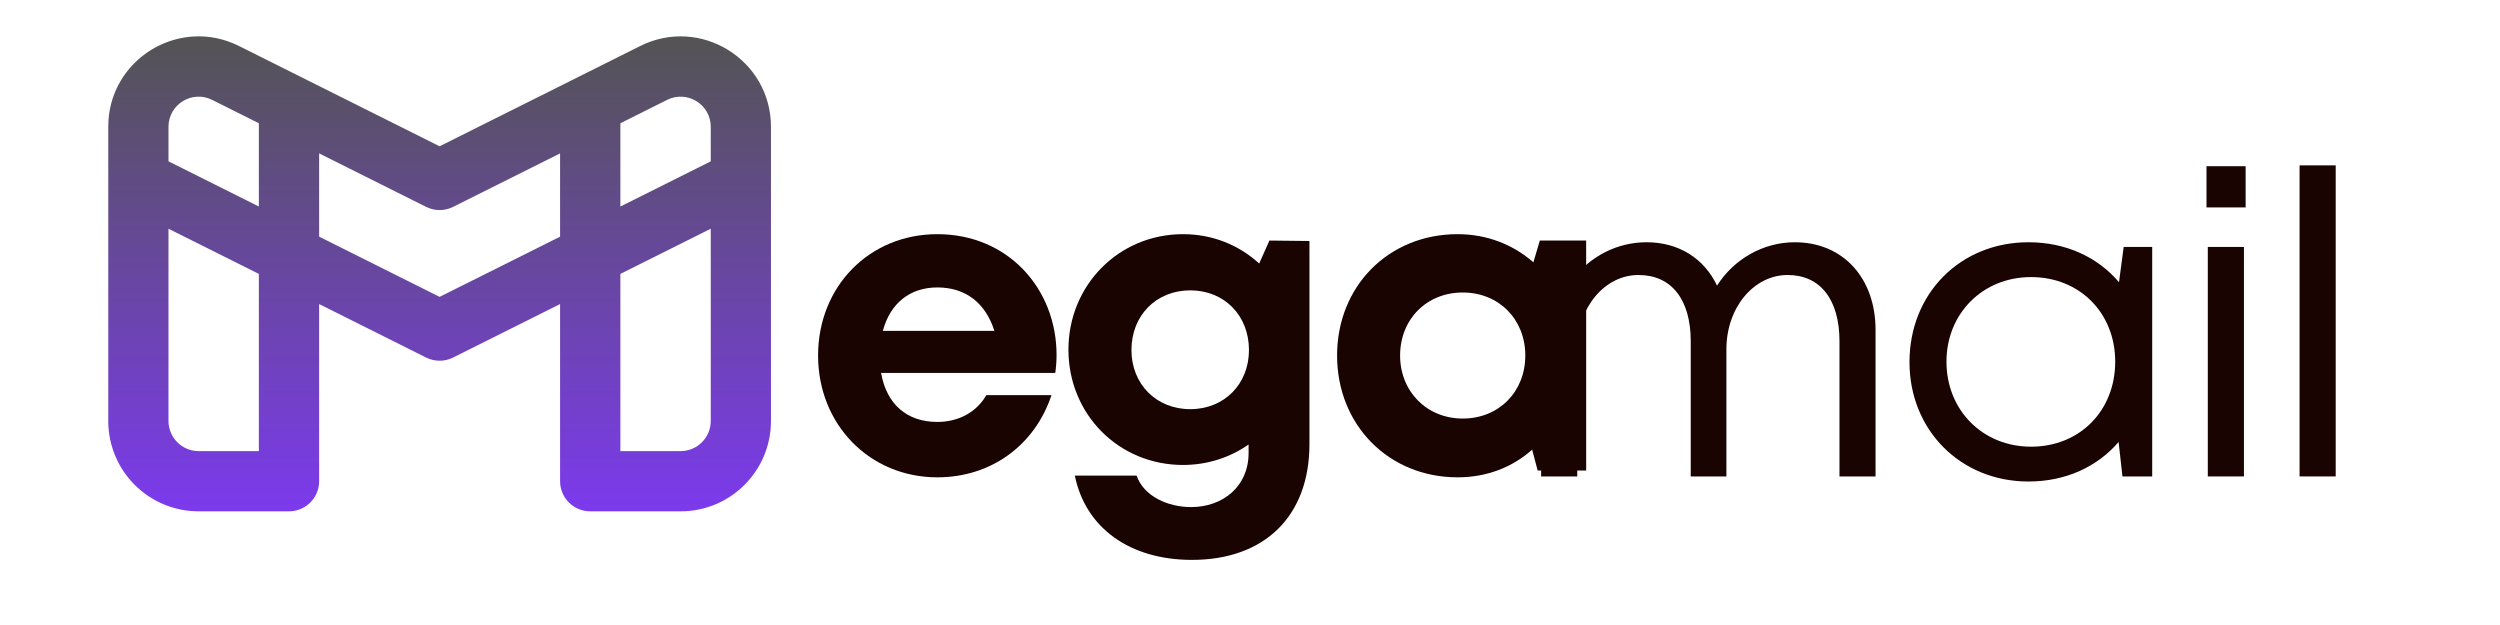 <svg xmlns="http://www.w3.org/2000/svg" xmlns:xlink="http://www.w3.org/1999/xlink" width="200" zoomAndPan="magnify" viewBox="0 0 150 37.5" height="50" preserveAspectRatio="xMidYMid meet" version="1.0"><defs><g/><clipPath id="19e6ec1a46"><path d="M 6 2 L 47 2 L 47 31 L 6 31 Z M 6 2 " clip-rule="nonzero"/></clipPath><clipPath id="dd67f6394b"><path d="M 12.969 2.285 C 13.43 2.379 13.891 2.535 14.344 2.762 L 26.375 8.777 L 34.605 4.664 L 38.41 2.762 C 42.016 0.957 46.258 3.578 46.258 7.609 L 46.258 25.258 C 46.258 28.254 43.832 30.68 40.836 30.68 L 35.414 30.68 C 34.414 30.68 33.605 29.871 33.605 28.871 L 33.605 18.242 L 27.184 21.453 C 26.676 21.707 26.078 21.707 25.57 21.453 L 19.148 18.242 L 19.148 28.871 C 19.148 29.871 18.336 30.68 17.34 30.68 L 11.918 30.68 C 8.922 30.68 6.496 28.254 6.496 25.258 L 6.496 7.609 C 6.496 7.359 6.512 7.113 6.543 6.871 C 6.891 4.25 9.07 2.375 11.531 2.195 C 12.004 2.16 12.488 2.188 12.969 2.285 Z M 10.109 13.723 L 10.109 25.258 C 10.109 26.254 10.918 27.066 11.918 27.066 L 15.531 27.066 L 15.531 16.434 Z M 19.148 14.199 L 26.375 17.812 L 33.605 14.199 L 33.605 9.203 L 27.184 12.414 C 26.676 12.668 26.078 12.668 25.57 12.414 L 19.148 9.203 Z M 15.531 7.395 L 12.727 5.992 C 11.523 5.391 10.109 6.266 10.109 7.609 L 10.109 9.68 L 15.531 12.391 Z M 37.223 7.395 L 37.223 12.391 L 42.645 9.68 L 42.645 7.609 C 42.645 6.266 41.23 5.391 40.027 5.992 Z M 42.645 13.723 L 37.223 16.434 L 37.223 27.066 L 40.836 27.066 C 41.836 27.066 42.645 26.254 42.645 25.258 Z M 42.645 13.723 " clip-rule="evenodd"/></clipPath><linearGradient x1="12" gradientTransform="matrix(1.807, 0, 0, 1.807, 4.688, -6.373)" y1="4.055" x2="12" gradientUnits="userSpaceOnUse" y2="20.5" id="c15280420d"><stop stop-opacity="1" stop-color="rgb(32.899%, 32.899%, 32.899%)" offset="0"/><stop stop-opacity="1" stop-color="rgb(32.899%, 32.899%, 32.899%)" offset="0.031"/><stop stop-opacity="1" stop-color="rgb(32.945%, 32.869%, 33.078%)" offset="0.047"/><stop stop-opacity="1" stop-color="rgb(33.057%, 32.796%, 33.502%)" offset="0.051"/><stop stop-opacity="1" stop-color="rgb(33.121%, 32.755%, 33.746%)" offset="0.055"/><stop stop-opacity="1" stop-color="rgb(33.185%, 32.713%, 33.99%)" offset="0.059"/><stop stop-opacity="1" stop-color="rgb(33.249%, 32.672%, 34.236%)" offset="0.062"/><stop stop-opacity="1" stop-color="rgb(33.313%, 32.629%, 34.48%)" offset="0.066"/><stop stop-opacity="1" stop-color="rgb(33.377%, 32.588%, 34.724%)" offset="0.07"/><stop stop-opacity="1" stop-color="rgb(33.441%, 32.547%, 34.969%)" offset="0.074"/><stop stop-opacity="1" stop-color="rgb(33.505%, 32.506%, 35.214%)" offset="0.078"/><stop stop-opacity="1" stop-color="rgb(33.569%, 32.465%, 35.458%)" offset="0.082"/><stop stop-opacity="1" stop-color="rgb(33.633%, 32.423%, 35.703%)" offset="0.086"/><stop stop-opacity="1" stop-color="rgb(33.696%, 32.381%, 35.947%)" offset="0.09"/><stop stop-opacity="1" stop-color="rgb(33.76%, 32.339%, 36.191%)" offset="0.094"/><stop stop-opacity="1" stop-color="rgb(33.824%, 32.298%, 36.435%)" offset="0.098"/><stop stop-opacity="1" stop-color="rgb(33.888%, 32.257%, 36.681%)" offset="0.102"/><stop stop-opacity="1" stop-color="rgb(33.952%, 32.214%, 36.925%)" offset="0.105"/><stop stop-opacity="1" stop-color="rgb(34.016%, 32.173%, 37.169%)" offset="0.109"/><stop stop-opacity="1" stop-color="rgb(34.081%, 32.132%, 37.413%)" offset="0.113"/><stop stop-opacity="1" stop-color="rgb(34.145%, 32.091%, 37.657%)" offset="0.117"/><stop stop-opacity="1" stop-color="rgb(34.209%, 32.048%, 37.901%)" offset="0.121"/><stop stop-opacity="1" stop-color="rgb(34.273%, 32.007%, 38.147%)" offset="0.125"/><stop stop-opacity="1" stop-color="rgb(34.337%, 31.966%, 38.391%)" offset="0.129"/><stop stop-opacity="1" stop-color="rgb(34.401%, 31.924%, 38.635%)" offset="0.133"/><stop stop-opacity="1" stop-color="rgb(34.464%, 31.882%, 38.879%)" offset="0.137"/><stop stop-opacity="1" stop-color="rgb(34.528%, 31.841%, 39.125%)" offset="0.141"/><stop stop-opacity="1" stop-color="rgb(34.592%, 31.799%, 39.369%)" offset="0.145"/><stop stop-opacity="1" stop-color="rgb(34.656%, 31.758%, 39.613%)" offset="0.148"/><stop stop-opacity="1" stop-color="rgb(34.72%, 31.715%, 39.857%)" offset="0.152"/><stop stop-opacity="1" stop-color="rgb(34.784%, 31.674%, 40.102%)" offset="0.156"/><stop stop-opacity="1" stop-color="rgb(34.848%, 31.633%, 40.346%)" offset="0.16"/><stop stop-opacity="1" stop-color="rgb(34.912%, 31.592%, 40.591%)" offset="0.164"/><stop stop-opacity="1" stop-color="rgb(34.976%, 31.549%, 40.836%)" offset="0.168"/><stop stop-opacity="1" stop-color="rgb(35.04%, 31.508%, 41.08%)" offset="0.172"/><stop stop-opacity="1" stop-color="rgb(35.104%, 31.467%, 41.324%)" offset="0.176"/><stop stop-opacity="1" stop-color="rgb(35.168%, 31.425%, 41.568%)" offset="0.18"/><stop stop-opacity="1" stop-color="rgb(35.231%, 31.384%, 41.812%)" offset="0.184"/><stop stop-opacity="1" stop-color="rgb(35.295%, 31.343%, 42.058%)" offset="0.188"/><stop stop-opacity="1" stop-color="rgb(35.359%, 31.3%, 42.302%)" offset="0.191"/><stop stop-opacity="1" stop-color="rgb(35.423%, 31.259%, 42.546%)" offset="0.195"/><stop stop-opacity="1" stop-color="rgb(35.487%, 31.218%, 42.79%)" offset="0.199"/><stop stop-opacity="1" stop-color="rgb(35.551%, 31.177%, 43.036%)" offset="0.203"/><stop stop-opacity="1" stop-color="rgb(35.616%, 31.134%, 43.28%)" offset="0.207"/><stop stop-opacity="1" stop-color="rgb(35.68%, 31.093%, 43.524%)" offset="0.211"/><stop stop-opacity="1" stop-color="rgb(35.744%, 31.052%, 43.768%)" offset="0.215"/><stop stop-opacity="1" stop-color="rgb(35.808%, 31.01%, 44.012%)" offset="0.219"/><stop stop-opacity="1" stop-color="rgb(35.872%, 30.968%, 44.257%)" offset="0.223"/><stop stop-opacity="1" stop-color="rgb(35.936%, 30.927%, 44.502%)" offset="0.227"/><stop stop-opacity="1" stop-color="rgb(35.999%, 30.885%, 44.746%)" offset="0.23"/><stop stop-opacity="1" stop-color="rgb(36.063%, 30.844%, 44.991%)" offset="0.234"/><stop stop-opacity="1" stop-color="rgb(36.127%, 30.801%, 45.235%)" offset="0.238"/><stop stop-opacity="1" stop-color="rgb(36.191%, 30.76%, 45.48%)" offset="0.242"/><stop stop-opacity="1" stop-color="rgb(36.255%, 30.719%, 45.724%)" offset="0.246"/><stop stop-opacity="1" stop-color="rgb(36.319%, 30.678%, 45.969%)" offset="0.25"/><stop stop-opacity="1" stop-color="rgb(36.383%, 30.635%, 46.213%)" offset="0.254"/><stop stop-opacity="1" stop-color="rgb(36.447%, 30.594%, 46.457%)" offset="0.258"/><stop stop-opacity="1" stop-color="rgb(36.511%, 30.553%, 46.701%)" offset="0.262"/><stop stop-opacity="1" stop-color="rgb(36.575%, 30.511%, 46.947%)" offset="0.266"/><stop stop-opacity="1" stop-color="rgb(36.639%, 30.469%, 47.191%)" offset="0.27"/><stop stop-opacity="1" stop-color="rgb(36.703%, 30.428%, 47.435%)" offset="0.273"/><stop stop-opacity="1" stop-color="rgb(36.766%, 30.386%, 47.679%)" offset="0.277"/><stop stop-opacity="1" stop-color="rgb(36.83%, 30.345%, 47.923%)" offset="0.281"/><stop stop-opacity="1" stop-color="rgb(36.894%, 30.302%, 48.167%)" offset="0.285"/><stop stop-opacity="1" stop-color="rgb(36.958%, 30.261%, 48.413%)" offset="0.289"/><stop stop-opacity="1" stop-color="rgb(37.022%, 30.22%, 48.657%)" offset="0.293"/><stop stop-opacity="1" stop-color="rgb(37.086%, 30.179%, 48.901%)" offset="0.297"/><stop stop-opacity="1" stop-color="rgb(37.151%, 30.138%, 49.146%)" offset="0.301"/><stop stop-opacity="1" stop-color="rgb(37.215%, 30.096%, 49.391%)" offset="0.305"/><stop stop-opacity="1" stop-color="rgb(37.279%, 30.054%, 49.635%)" offset="0.309"/><stop stop-opacity="1" stop-color="rgb(37.343%, 30.013%, 49.879%)" offset="0.312"/><stop stop-opacity="1" stop-color="rgb(37.407%, 29.971%, 50.124%)" offset="0.316"/><stop stop-opacity="1" stop-color="rgb(37.471%, 29.93%, 50.368%)" offset="0.32"/><stop stop-opacity="1" stop-color="rgb(37.534%, 29.887%, 50.612%)" offset="0.324"/><stop stop-opacity="1" stop-color="rgb(37.598%, 29.846%, 50.858%)" offset="0.328"/><stop stop-opacity="1" stop-color="rgb(37.662%, 29.805%, 51.102%)" offset="0.332"/><stop stop-opacity="1" stop-color="rgb(37.726%, 29.764%, 51.346%)" offset="0.336"/><stop stop-opacity="1" stop-color="rgb(37.79%, 29.721%, 51.59%)" offset="0.34"/><stop stop-opacity="1" stop-color="rgb(37.854%, 29.68%, 51.834%)" offset="0.344"/><stop stop-opacity="1" stop-color="rgb(37.918%, 29.639%, 52.078%)" offset="0.348"/><stop stop-opacity="1" stop-color="rgb(37.982%, 29.597%, 52.324%)" offset="0.352"/><stop stop-opacity="1" stop-color="rgb(38.046%, 29.555%, 52.568%)" offset="0.355"/><stop stop-opacity="1" stop-color="rgb(38.11%, 29.514%, 52.812%)" offset="0.359"/><stop stop-opacity="1" stop-color="rgb(38.174%, 29.472%, 53.056%)" offset="0.363"/><stop stop-opacity="1" stop-color="rgb(38.239%, 29.431%, 53.302%)" offset="0.367"/><stop stop-opacity="1" stop-color="rgb(38.301%, 29.388%, 53.546%)" offset="0.371"/><stop stop-opacity="1" stop-color="rgb(38.365%, 29.347%, 53.79%)" offset="0.375"/><stop stop-opacity="1" stop-color="rgb(38.429%, 29.306%, 54.034%)" offset="0.379"/><stop stop-opacity="1" stop-color="rgb(38.493%, 29.265%, 54.279%)" offset="0.383"/><stop stop-opacity="1" stop-color="rgb(38.557%, 29.222%, 54.523%)" offset="0.387"/><stop stop-opacity="1" stop-color="rgb(38.622%, 29.181%, 54.768%)" offset="0.391"/><stop stop-opacity="1" stop-color="rgb(38.686%, 29.14%, 55.013%)" offset="0.395"/><stop stop-opacity="1" stop-color="rgb(38.75%, 29.099%, 55.257%)" offset="0.398"/><stop stop-opacity="1" stop-color="rgb(38.814%, 29.056%, 55.501%)" offset="0.402"/><stop stop-opacity="1" stop-color="rgb(38.878%, 29.015%, 55.745%)" offset="0.406"/><stop stop-opacity="1" stop-color="rgb(38.942%, 28.973%, 55.989%)" offset="0.41"/><stop stop-opacity="1" stop-color="rgb(39.006%, 28.932%, 56.235%)" offset="0.414"/><stop stop-opacity="1" stop-color="rgb(39.069%, 28.891%, 56.479%)" offset="0.418"/><stop stop-opacity="1" stop-color="rgb(39.133%, 28.85%, 56.723%)" offset="0.422"/><stop stop-opacity="1" stop-color="rgb(39.197%, 28.807%, 56.967%)" offset="0.426"/><stop stop-opacity="1" stop-color="rgb(39.261%, 28.766%, 57.213%)" offset="0.43"/><stop stop-opacity="1" stop-color="rgb(39.325%, 28.725%, 57.457%)" offset="0.434"/><stop stop-opacity="1" stop-color="rgb(39.389%, 28.683%, 57.701%)" offset="0.438"/><stop stop-opacity="1" stop-color="rgb(39.453%, 28.641%, 57.945%)" offset="0.441"/><stop stop-opacity="1" stop-color="rgb(39.517%, 28.6%, 58.189%)" offset="0.445"/><stop stop-opacity="1" stop-color="rgb(39.581%, 28.558%, 58.434%)" offset="0.449"/><stop stop-opacity="1" stop-color="rgb(39.645%, 28.517%, 58.679%)" offset="0.453"/><stop stop-opacity="1" stop-color="rgb(39.709%, 28.474%, 58.923%)" offset="0.457"/><stop stop-opacity="1" stop-color="rgb(39.774%, 28.433%, 59.167%)" offset="0.461"/><stop stop-opacity="1" stop-color="rgb(39.836%, 28.392%, 59.412%)" offset="0.465"/><stop stop-opacity="1" stop-color="rgb(39.9%, 28.351%, 59.657%)" offset="0.469"/><stop stop-opacity="1" stop-color="rgb(39.964%, 28.308%, 59.901%)" offset="0.473"/><stop stop-opacity="1" stop-color="rgb(40.028%, 28.267%, 60.146%)" offset="0.477"/><stop stop-opacity="1" stop-color="rgb(40.092%, 28.226%, 60.39%)" offset="0.48"/><stop stop-opacity="1" stop-color="rgb(40.157%, 28.185%, 60.634%)" offset="0.484"/><stop stop-opacity="1" stop-color="rgb(40.221%, 28.142%, 60.878%)" offset="0.488"/><stop stop-opacity="1" stop-color="rgb(40.285%, 28.101%, 61.124%)" offset="0.492"/><stop stop-opacity="1" stop-color="rgb(40.349%, 28.059%, 61.368%)" offset="0.496"/><stop stop-opacity="1" stop-color="rgb(40.413%, 28.018%, 61.612%)" offset="0.5"/><stop stop-opacity="1" stop-color="rgb(40.477%, 27.975%, 61.856%)" offset="0.504"/><stop stop-opacity="1" stop-color="rgb(40.541%, 27.934%, 62.1%)" offset="0.508"/><stop stop-opacity="1" stop-color="rgb(40.604%, 27.893%, 62.344%)" offset="0.512"/><stop stop-opacity="1" stop-color="rgb(40.668%, 27.852%, 62.59%)" offset="0.516"/><stop stop-opacity="1" stop-color="rgb(40.732%, 27.811%, 62.834%)" offset="0.52"/><stop stop-opacity="1" stop-color="rgb(40.796%, 27.769%, 63.078%)" offset="0.523"/><stop stop-opacity="1" stop-color="rgb(40.86%, 27.727%, 63.322%)" offset="0.527"/><stop stop-opacity="1" stop-color="rgb(40.924%, 27.686%, 63.568%)" offset="0.531"/><stop stop-opacity="1" stop-color="rgb(40.988%, 27.644%, 63.812%)" offset="0.535"/><stop stop-opacity="1" stop-color="rgb(41.052%, 27.603%, 64.056%)" offset="0.539"/><stop stop-opacity="1" stop-color="rgb(41.116%, 27.56%, 64.301%)" offset="0.543"/><stop stop-opacity="1" stop-color="rgb(41.18%, 27.519%, 64.545%)" offset="0.547"/><stop stop-opacity="1" stop-color="rgb(41.245%, 27.478%, 64.789%)" offset="0.551"/><stop stop-opacity="1" stop-color="rgb(41.309%, 27.437%, 65.034%)" offset="0.555"/><stop stop-opacity="1" stop-color="rgb(41.371%, 27.394%, 65.279%)" offset="0.559"/><stop stop-opacity="1" stop-color="rgb(41.435%, 27.353%, 65.523%)" offset="0.562"/><stop stop-opacity="1" stop-color="rgb(41.499%, 27.312%, 65.767%)" offset="0.566"/><stop stop-opacity="1" stop-color="rgb(41.563%, 27.271%, 66.011%)" offset="0.57"/><stop stop-opacity="1" stop-color="rgb(41.628%, 27.228%, 66.255%)" offset="0.574"/><stop stop-opacity="1" stop-color="rgb(41.692%, 27.187%, 66.501%)" offset="0.578"/><stop stop-opacity="1" stop-color="rgb(41.756%, 27.145%, 66.745%)" offset="0.582"/><stop stop-opacity="1" stop-color="rgb(41.82%, 27.104%, 66.989%)" offset="0.586"/><stop stop-opacity="1" stop-color="rgb(41.884%, 27.061%, 67.233%)" offset="0.59"/><stop stop-opacity="1" stop-color="rgb(41.948%, 27.02%, 67.479%)" offset="0.594"/><stop stop-opacity="1" stop-color="rgb(42.012%, 26.979%, 67.723%)" offset="0.598"/><stop stop-opacity="1" stop-color="rgb(42.076%, 26.938%, 67.967%)" offset="0.602"/><stop stop-opacity="1" stop-color="rgb(42.139%, 26.895%, 68.211%)" offset="0.605"/><stop stop-opacity="1" stop-color="rgb(42.203%, 26.854%, 68.456%)" offset="0.609"/><stop stop-opacity="1" stop-color="rgb(42.267%, 26.813%, 68.7%)" offset="0.613"/><stop stop-opacity="1" stop-color="rgb(42.331%, 26.772%, 68.945%)" offset="0.617"/><stop stop-opacity="1" stop-color="rgb(42.395%, 26.729%, 69.189%)" offset="0.621"/><stop stop-opacity="1" stop-color="rgb(42.459%, 26.688%, 69.434%)" offset="0.625"/><stop stop-opacity="1" stop-color="rgb(42.523%, 26.646%, 69.678%)" offset="0.629"/><stop stop-opacity="1" stop-color="rgb(42.587%, 26.605%, 69.923%)" offset="0.633"/><stop stop-opacity="1" stop-color="rgb(42.651%, 26.564%, 70.168%)" offset="0.637"/><stop stop-opacity="1" stop-color="rgb(42.715%, 26.523%, 70.412%)" offset="0.641"/><stop stop-opacity="1" stop-color="rgb(42.78%, 26.48%, 70.656%)" offset="0.645"/><stop stop-opacity="1" stop-color="rgb(42.844%, 26.439%, 70.9%)" offset="0.648"/><stop stop-opacity="1" stop-color="rgb(42.906%, 26.398%, 71.144%)" offset="0.652"/><stop stop-opacity="1" stop-color="rgb(42.97%, 26.357%, 71.39%)" offset="0.656"/><stop stop-opacity="1" stop-color="rgb(43.034%, 26.314%, 71.634%)" offset="0.66"/><stop stop-opacity="1" stop-color="rgb(43.098%, 26.273%, 71.878%)" offset="0.664"/><stop stop-opacity="1" stop-color="rgb(43.163%, 26.231%, 72.122%)" offset="0.668"/><stop stop-opacity="1" stop-color="rgb(43.227%, 26.19%, 72.366%)" offset="0.672"/><stop stop-opacity="1" stop-color="rgb(43.291%, 26.147%, 72.61%)" offset="0.676"/><stop stop-opacity="1" stop-color="rgb(43.355%, 26.106%, 72.856%)" offset="0.68"/><stop stop-opacity="1" stop-color="rgb(43.419%, 26.065%, 73.1%)" offset="0.684"/><stop stop-opacity="1" stop-color="rgb(43.483%, 26.024%, 73.344%)" offset="0.688"/><stop stop-opacity="1" stop-color="rgb(43.547%, 25.981%, 73.589%)" offset="0.691"/><stop stop-opacity="1" stop-color="rgb(43.611%, 25.94%, 73.834%)" offset="0.695"/><stop stop-opacity="1" stop-color="rgb(43.674%, 25.899%, 74.078%)" offset="0.699"/><stop stop-opacity="1" stop-color="rgb(43.738%, 25.858%, 74.323%)" offset="0.703"/><stop stop-opacity="1" stop-color="rgb(43.802%, 25.815%, 74.567%)" offset="0.707"/><stop stop-opacity="1" stop-color="rgb(43.866%, 25.774%, 74.811%)" offset="0.711"/><stop stop-opacity="1" stop-color="rgb(43.93%, 25.732%, 75.055%)" offset="0.715"/><stop stop-opacity="1" stop-color="rgb(43.994%, 25.691%, 75.301%)" offset="0.719"/><stop stop-opacity="1" stop-color="rgb(44.058%, 25.648%, 75.545%)" offset="0.723"/><stop stop-opacity="1" stop-color="rgb(44.122%, 25.607%, 75.789%)" offset="0.727"/><stop stop-opacity="1" stop-color="rgb(44.186%, 25.566%, 76.033%)" offset="0.73"/><stop stop-opacity="1" stop-color="rgb(44.25%, 25.525%, 76.277%)" offset="0.734"/><stop stop-opacity="1" stop-color="rgb(44.315%, 25.484%, 76.521%)" offset="0.738"/><stop stop-opacity="1" stop-color="rgb(44.379%, 25.443%, 76.767%)" offset="0.742"/><stop stop-opacity="1" stop-color="rgb(44.441%, 25.4%, 77.011%)" offset="0.746"/><stop stop-opacity="1" stop-color="rgb(44.505%, 25.359%, 77.255%)" offset="0.75"/><stop stop-opacity="1" stop-color="rgb(44.569%, 25.317%, 77.499%)" offset="0.754"/><stop stop-opacity="1" stop-color="rgb(44.633%, 25.276%, 77.745%)" offset="0.758"/><stop stop-opacity="1" stop-color="rgb(44.698%, 25.233%, 77.989%)" offset="0.762"/><stop stop-opacity="1" stop-color="rgb(44.762%, 25.192%, 78.233%)" offset="0.766"/><stop stop-opacity="1" stop-color="rgb(44.826%, 25.151%, 78.477%)" offset="0.77"/><stop stop-opacity="1" stop-color="rgb(44.89%, 25.11%, 78.722%)" offset="0.773"/><stop stop-opacity="1" stop-color="rgb(44.954%, 25.067%, 78.966%)" offset="0.777"/><stop stop-opacity="1" stop-color="rgb(45.018%, 25.026%, 79.211%)" offset="0.781"/><stop stop-opacity="1" stop-color="rgb(45.082%, 24.985%, 79.456%)" offset="0.785"/><stop stop-opacity="1" stop-color="rgb(45.146%, 24.944%, 79.7%)" offset="0.789"/><stop stop-opacity="1" stop-color="rgb(45.209%, 24.901%, 79.944%)" offset="0.793"/><stop stop-opacity="1" stop-color="rgb(45.273%, 24.86%, 80.19%)" offset="0.797"/><stop stop-opacity="1" stop-color="rgb(45.337%, 24.818%, 80.434%)" offset="0.801"/><stop stop-opacity="1" stop-color="rgb(45.401%, 24.777%, 80.678%)" offset="0.805"/><stop stop-opacity="1" stop-color="rgb(45.465%, 24.734%, 80.922%)" offset="0.809"/><stop stop-opacity="1" stop-color="rgb(45.529%, 24.693%, 81.166%)" offset="0.812"/><stop stop-opacity="1" stop-color="rgb(45.593%, 24.652%, 81.41%)" offset="0.816"/><stop stop-opacity="1" stop-color="rgb(45.657%, 24.611%, 81.656%)" offset="0.82"/><stop stop-opacity="1" stop-color="rgb(45.721%, 24.568%, 81.9%)" offset="0.824"/><stop stop-opacity="1" stop-color="rgb(45.786%, 24.527%, 82.144%)" offset="0.828"/><stop stop-opacity="1" stop-color="rgb(45.85%, 24.486%, 82.388%)" offset="0.832"/><stop stop-opacity="1" stop-color="rgb(45.914%, 24.445%, 82.632%)" offset="0.836"/><stop stop-opacity="1" stop-color="rgb(45.976%, 24.402%, 82.877%)" offset="0.84"/><stop stop-opacity="1" stop-color="rgb(46.04%, 24.361%, 83.122%)" offset="0.844"/><stop stop-opacity="1" stop-color="rgb(46.104%, 24.319%, 83.366%)" offset="0.848"/><stop stop-opacity="1" stop-color="rgb(46.169%, 24.278%, 83.611%)" offset="0.852"/><stop stop-opacity="1" stop-color="rgb(46.233%, 24.237%, 83.855%)" offset="0.855"/><stop stop-opacity="1" stop-color="rgb(46.297%, 24.196%, 84.1%)" offset="0.859"/><stop stop-opacity="1" stop-color="rgb(46.361%, 24.153%, 84.344%)" offset="0.863"/><stop stop-opacity="1" stop-color="rgb(46.425%, 24.112%, 84.589%)" offset="0.867"/><stop stop-opacity="1" stop-color="rgb(46.489%, 24.071%, 84.833%)" offset="0.871"/><stop stop-opacity="1" stop-color="rgb(46.553%, 24.03%, 85.077%)" offset="0.875"/><stop stop-opacity="1" stop-color="rgb(46.617%, 23.987%, 85.321%)" offset="0.879"/><stop stop-opacity="1" stop-color="rgb(46.681%, 23.946%, 85.567%)" offset="0.883"/><stop stop-opacity="1" stop-color="rgb(46.744%, 23.904%, 85.811%)" offset="0.887"/><stop stop-opacity="1" stop-color="rgb(46.808%, 23.863%, 86.055%)" offset="0.891"/><stop stop-opacity="1" stop-color="rgb(46.872%, 23.82%, 86.299%)" offset="0.895"/><stop stop-opacity="1" stop-color="rgb(46.936%, 23.779%, 86.543%)" offset="0.898"/><stop stop-opacity="1" stop-color="rgb(47%, 23.738%, 86.787%)" offset="0.902"/><stop stop-opacity="1" stop-color="rgb(47.064%, 23.697%, 87.033%)" offset="0.906"/><stop stop-opacity="1" stop-color="rgb(47.128%, 23.654%, 87.277%)" offset="0.91"/><stop stop-opacity="1" stop-color="rgb(47.192%, 23.613%, 87.521%)" offset="0.914"/><stop stop-opacity="1" stop-color="rgb(47.256%, 23.572%, 87.766%)" offset="0.918"/><stop stop-opacity="1" stop-color="rgb(47.321%, 23.531%, 88.011%)" offset="0.922"/><stop stop-opacity="1" stop-color="rgb(47.383%, 23.488%, 88.255%)" offset="0.926"/><stop stop-opacity="1" stop-color="rgb(47.447%, 23.447%, 88.499%)" offset="0.93"/><stop stop-opacity="1" stop-color="rgb(47.511%, 23.405%, 88.744%)" offset="0.934"/><stop stop-opacity="1" stop-color="rgb(47.575%, 23.364%, 88.988%)" offset="0.938"/><stop stop-opacity="1" stop-color="rgb(47.639%, 23.322%, 89.232%)" offset="0.941"/><stop stop-opacity="1" stop-color="rgb(47.704%, 23.28%, 89.478%)" offset="0.945"/><stop stop-opacity="1" stop-color="rgb(47.768%, 23.239%, 89.722%)" offset="0.949"/><stop stop-opacity="1" stop-color="rgb(47.832%, 23.198%, 89.966%)" offset="0.953"/><stop stop-opacity="1" stop-color="rgb(47.896%, 23.155%, 90.21%)" offset="0.957"/><stop stop-opacity="1" stop-color="rgb(47.96%, 23.114%, 90.456%)" offset="0.961"/><stop stop-opacity="1" stop-color="rgb(48.024%, 23.073%, 90.7%)" offset="0.965"/><stop stop-opacity="1" stop-color="rgb(48.088%, 23.032%, 90.944%)" offset="0.969"/><stop stop-opacity="1" stop-color="rgb(48.151%, 22.99%, 91.188%)" offset="0.973"/><stop stop-opacity="1" stop-color="rgb(48.215%, 22.949%, 91.432%)" offset="0.977"/><stop stop-opacity="1" stop-color="rgb(48.279%, 22.906%, 91.676%)" offset="0.98"/><stop stop-opacity="1" stop-color="rgb(48.343%, 22.865%, 91.922%)" offset="0.984"/><stop stop-opacity="1" stop-color="rgb(48.407%, 22.824%, 92.166%)" offset="0.988"/><stop stop-opacity="1" stop-color="rgb(48.471%, 22.783%, 92.41%)" offset="0.992"/><stop stop-opacity="1" stop-color="rgb(48.535%, 22.74%, 92.654%)" offset="0.996"/><stop stop-opacity="1" stop-color="rgb(48.599%, 22.699%, 92.899%)" offset="1"/></linearGradient></defs><g clip-path="url(#19e6ec1a46)"><g clip-path="url(#dd67f6394b)"><path fill="url(#c15280420d)" d="M 6.496 0.957 L 6.496 30.68 L 46.258 30.68 L 46.258 0.957 Z M 6.496 0.957 " fill-rule="nonzero"/></g></g><g fill="#190402" fill-opacity="1"><g transform="translate(48.218, 28.23)"><g><path d="M 15.176 -6.922 C 15.176 -10.91 12.262 -14.18 8.023 -14.18 C 3.934 -14.18 0.867 -11.035 0.867 -6.898 C 0.867 -2.758 3.961 0.41 8.023 0.41 C 11.242 0.41 13.871 -1.508 14.871 -4.523 L 10.961 -4.523 C 10.398 -3.527 9.324 -2.914 8.023 -2.914 C 6.207 -2.914 4.98 -3.961 4.648 -5.852 L 15.098 -5.852 C 15.148 -6.207 15.176 -6.566 15.176 -6.922 Z M 8.023 -10.984 C 9.707 -10.984 10.91 -10.066 11.445 -8.379 L 4.754 -8.379 C 5.188 -10.016 6.363 -10.984 8.023 -10.984 Z M 8.023 -10.984 "/></g></g></g><g fill="#190402" fill-opacity="1"><g transform="translate(63.239, 28.23)"><g><path d="M 12.926 -13.797 L 12.312 -12.418 C 11.113 -13.516 9.531 -14.18 7.742 -14.18 C 3.883 -14.18 0.867 -11.113 0.867 -7.254 C 0.867 -3.371 3.883 -0.332 7.742 -0.332 C 9.223 -0.332 10.578 -0.793 11.676 -1.559 L 11.676 -1.047 C 11.676 0.973 10.117 2.195 8.227 2.195 C 6.848 2.195 5.391 1.559 4.957 0.305 L 1.25 0.305 C 1.891 3.449 4.547 5.363 8.277 5.363 C 12.645 5.363 15.328 2.734 15.328 -1.586 L 15.328 -13.77 Z M 8.176 -3.68 C 6.133 -3.68 4.648 -5.188 4.648 -7.23 C 4.648 -9.301 6.133 -10.809 8.176 -10.809 C 10.219 -10.809 11.699 -9.301 11.699 -7.23 C 11.699 -5.188 10.219 -3.68 8.176 -3.68 Z M 8.176 -3.68 "/></g></g></g><g fill="#190402" fill-opacity="1"><g transform="translate(79.358, 28.23)"><g><path d="M 13.031 -13.797 L 12.645 -12.492 C 11.445 -13.539 9.887 -14.18 8.098 -14.18 C 3.961 -14.18 0.867 -11.062 0.867 -6.898 C 0.867 -2.734 3.961 0.41 8.098 0.41 C 9.863 0.41 11.395 -0.203 12.57 -1.25 L 12.902 0 L 15.812 0 L 15.812 -13.797 Z M 8.406 -3.117 C 6.234 -3.117 4.648 -4.754 4.648 -6.898 C 4.648 -9.07 6.234 -10.68 8.406 -10.68 C 10.578 -10.68 12.16 -9.07 12.16 -6.898 C 12.16 -4.727 10.578 -3.117 8.406 -3.117 Z M 8.406 -3.117 "/></g></g></g><g fill="#190402" fill-opacity="1"><g transform="translate(90.299, 28.586)"><g><path d="M 17.391 -14.051 C 15.504 -14.051 13.746 -13.055 12.723 -11.449 C 11.961 -13.055 10.453 -14.051 8.492 -14.051 C 6.758 -14.051 5.152 -13.234 4.078 -11.859 L 3.723 -13.77 L 2.168 -13.77 L 2.168 0 L 4.336 0 L 4.336 -7.625 C 4.336 -10.148 5.992 -12.086 8.008 -12.086 C 9.996 -12.086 11.145 -10.609 11.145 -8.109 L 11.145 0 L 13.285 0 L 13.285 -7.625 C 13.285 -10.148 14.941 -12.086 16.957 -12.086 C 18.922 -12.086 20.07 -10.609 20.07 -8.109 L 20.07 0 L 22.234 0 L 22.234 -8.797 C 22.234 -11.883 20.297 -14.051 17.391 -14.051 Z M 17.391 -14.051 "/></g></g></g><g fill="#190402" fill-opacity="1"><g transform="translate(113.499, 28.586)"><g><path d="M 13.922 -13.77 L 13.641 -11.652 C 12.367 -13.156 10.453 -14.051 8.211 -14.051 C 4.133 -14.051 1.07 -10.992 1.07 -6.859 C 1.07 -2.781 4.133 0.305 8.211 0.305 C 10.453 0.305 12.344 -0.586 13.617 -2.066 L 13.848 0 L 15.633 0 L 15.633 -13.77 Z M 8.363 -1.785 C 5.457 -1.785 3.289 -3.977 3.289 -6.887 C 3.289 -9.766 5.457 -11.961 8.363 -11.961 C 11.297 -11.961 13.414 -9.793 13.414 -6.887 C 13.414 -3.953 11.297 -1.785 8.363 -1.785 Z M 8.363 -1.785 "/></g></g></g><g fill="#190402" fill-opacity="1"><g transform="translate(130.3, 28.586)"><g><path d="M 2.09 -16.141 L 4.438 -16.141 L 4.438 -18.613 L 2.09 -18.613 Z M 2.168 0 L 4.336 0 L 4.336 -13.77 L 2.168 -13.77 Z M 2.168 0 "/></g></g></g><g fill="#190402" fill-opacity="1"><g transform="translate(135.806, 28.586)"><g><path d="M 2.168 0 L 4.336 0 L 4.336 -18.664 L 2.168 -18.664 Z M 2.168 0 "/></g></g></g></svg>